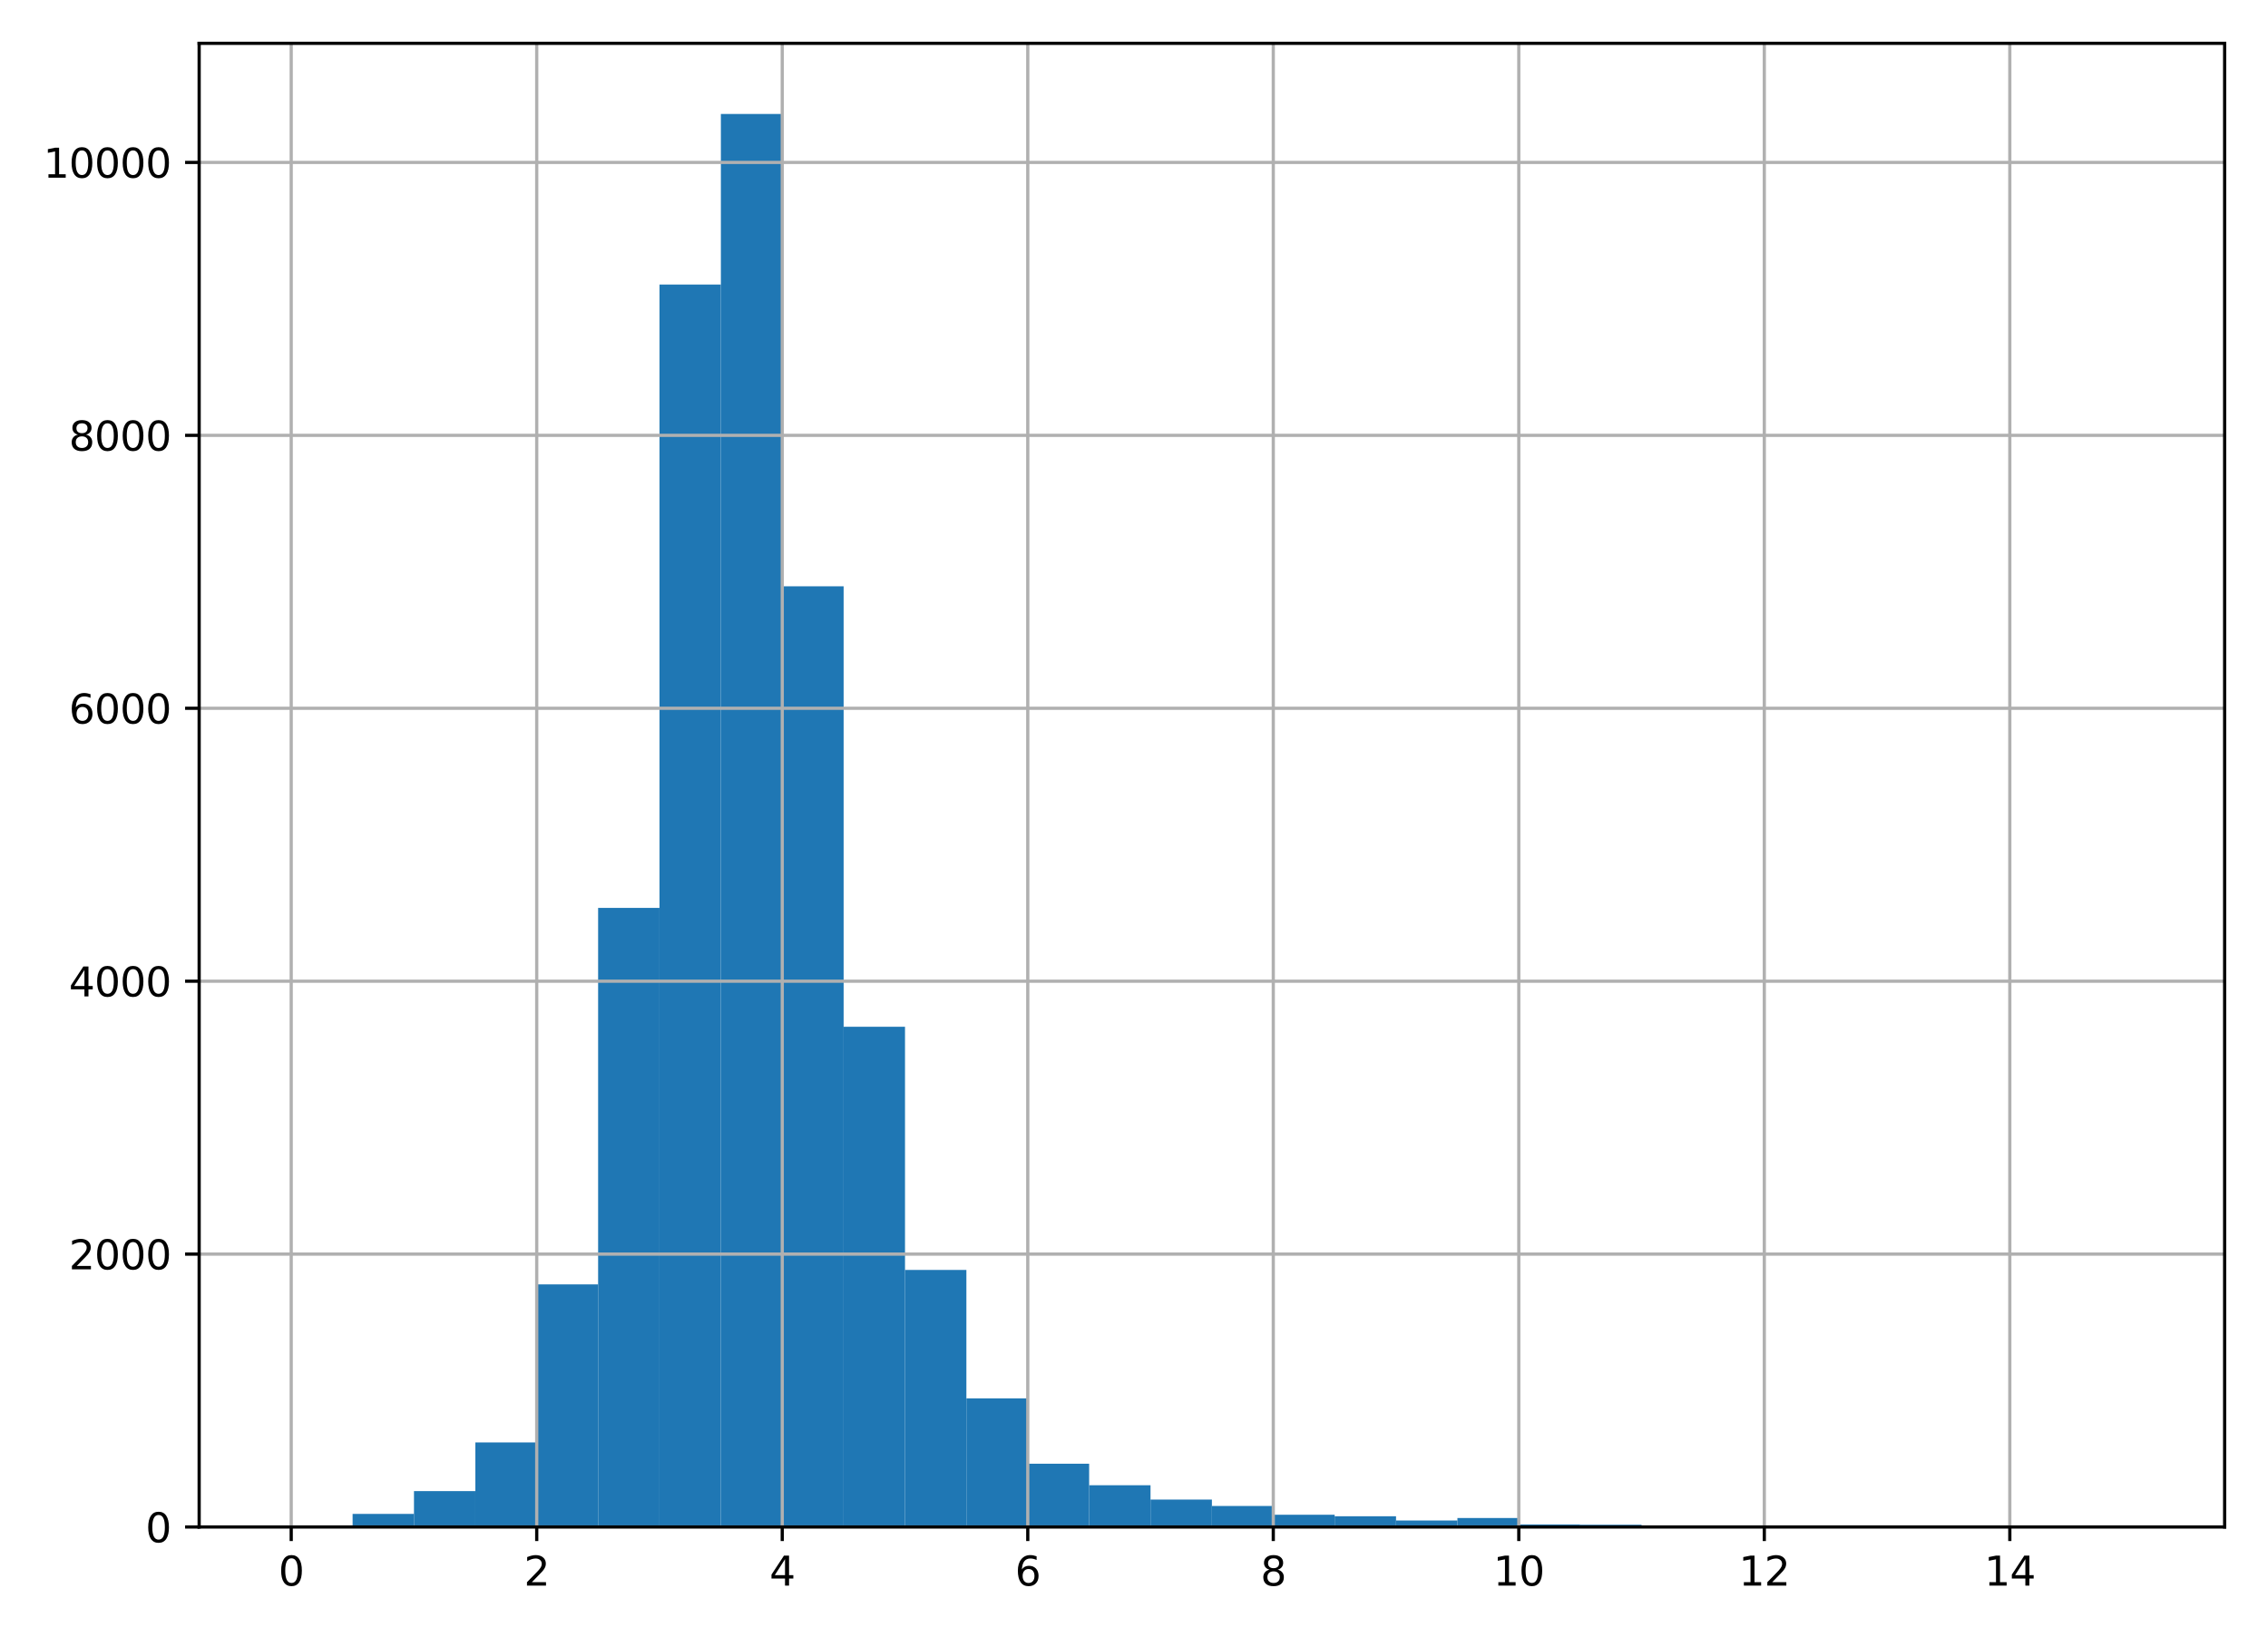 <?xml version="1.0" encoding="utf-8" standalone="no"?>
<!DOCTYPE svg PUBLIC "-//W3C//DTD SVG 1.1//EN"
  "http://www.w3.org/Graphics/SVG/1.1/DTD/svg11.dtd">
<svg height="408pt" version="1.1" viewBox="0 0 565 408" width="565pt" xmlns="http://www.w3.org/2000/svg" xmlns:xlink="http://www.w3.org/1999/xlink">
 <defs>
  <style type="text/css">*{stroke-linecap:butt;stroke-linejoin:round;}</style>
 </defs>
 <g id="figure_1">
  <g id="patch_1">
   <path d="M 0 408 
L 565 408 
L 565 0 
L 0 0 
z
" style="fill:#ffffff;"/>
  </g>
  <g id="axes_1">
   <g id="patch_2">
    <path d="M 49.612 380.522 
L 554.2 380.522 
L 554.2 10.8 
L 49.612 10.8 
z
" style="fill:#ffffff;"/>
   </g>
   <g id="patch_3">
    <path clip-path="url(#pbc57f2e19d)" d="M 72.548 380.522 
L 87.839 380.522 
L 87.839 380.522 
L 72.548 380.522 
z
" style="fill:#1f77b4;"/>
   </g>
   <g id="patch_4">
    <path clip-path="url(#pbc57f2e19d)" d="M 87.839 380.522 
L 103.129 380.522 
L 103.129 377.257 
L 87.839 377.257 
z
" style="fill:#1f77b4;"/>
   </g>
   <g id="patch_5">
    <path clip-path="url(#pbc57f2e19d)" d="M 103.129 380.522 
L 118.42 380.522 
L 118.42 371.579 
L 103.129 371.579 
z
" style="fill:#1f77b4;"/>
   </g>
   <g id="patch_6">
    <path clip-path="url(#pbc57f2e19d)" d="M 118.42 380.522 
L 133.71 380.522 
L 133.71 359.439 
L 118.42 359.439 
z
" style="fill:#1f77b4;"/>
   </g>
   <g id="patch_7">
    <path clip-path="url(#pbc57f2e19d)" d="M 133.71 380.522 
L 149.001 380.522 
L 149.001 320.062 
L 133.71 320.062 
z
" style="fill:#1f77b4;"/>
   </g>
   <g id="patch_8">
    <path clip-path="url(#pbc57f2e19d)" d="M 149.001 380.522 
L 164.291 380.522 
L 164.291 226.244 
L 149.001 226.244 
z
" style="fill:#1f77b4;"/>
   </g>
   <g id="patch_9">
    <path clip-path="url(#pbc57f2e19d)" d="M 164.291 380.522 
L 179.582 380.522 
L 179.582 70.911 
L 164.291 70.911 
z
" style="fill:#1f77b4;"/>
   </g>
   <g id="patch_10">
    <path clip-path="url(#pbc57f2e19d)" d="M 179.582 380.522 
L 194.873 380.522 
L 194.873 28.406 
L 179.582 28.406 
z
" style="fill:#1f77b4;"/>
   </g>
   <g id="patch_11">
    <path clip-path="url(#pbc57f2e19d)" d="M 194.873 380.522 
L 210.163 380.522 
L 210.163 146.095 
L 194.873 146.095 
z
" style="fill:#1f77b4;"/>
   </g>
   <g id="patch_12">
    <path clip-path="url(#pbc57f2e19d)" d="M 210.163 380.522 
L 225.454 380.522 
L 225.454 255.862 
L 210.163 255.862 
z
" style="fill:#1f77b4;"/>
   </g>
   <g id="patch_13">
    <path clip-path="url(#pbc57f2e19d)" d="M 225.454 380.522 
L 240.744 380.522 
L 240.744 316.457 
L 225.454 316.457 
z
" style="fill:#1f77b4;"/>
   </g>
   <g id="patch_14">
    <path clip-path="url(#pbc57f2e19d)" d="M 240.744 380.522 
L 256.035 380.522 
L 256.035 348.456 
L 240.744 348.456 
z
" style="fill:#1f77b4;"/>
   </g>
   <g id="patch_15">
    <path clip-path="url(#pbc57f2e19d)" d="M 256.035 380.522 
L 271.325 380.522 
L 271.325 364.744 
L 256.035 364.744 
z
" style="fill:#1f77b4;"/>
   </g>
   <g id="patch_16">
    <path clip-path="url(#pbc57f2e19d)" d="M 271.325 380.522 
L 286.616 380.522 
L 286.616 370.117 
L 271.325 370.117 
z
" style="fill:#1f77b4;"/>
   </g>
   <g id="patch_17">
    <path clip-path="url(#pbc57f2e19d)" d="M 286.616 380.522 
L 301.906 380.522 
L 301.906 373.687 
L 286.616 373.687 
z
" style="fill:#1f77b4;"/>
   </g>
   <g id="patch_18">
    <path clip-path="url(#pbc57f2e19d)" d="M 301.906 380.522 
L 317.197 380.522 
L 317.197 375.285 
L 301.906 375.285 
z
" style="fill:#1f77b4;"/>
   </g>
   <g id="patch_19">
    <path clip-path="url(#pbc57f2e19d)" d="M 317.197 380.522 
L 332.487 380.522 
L 332.487 377.461 
L 317.197 377.461 
z
" style="fill:#1f77b4;"/>
   </g>
   <g id="patch_20">
    <path clip-path="url(#pbc57f2e19d)" d="M 332.487 380.522 
L 347.778 380.522 
L 347.778 377.836 
L 332.487 377.836 
z
" style="fill:#1f77b4;"/>
   </g>
   <g id="patch_21">
    <path clip-path="url(#pbc57f2e19d)" d="M 347.778 380.522 
L 363.068 380.522 
L 363.068 378.89 
L 347.778 378.89 
z
" style="fill:#1f77b4;"/>
   </g>
   <g id="patch_22">
    <path clip-path="url(#pbc57f2e19d)" d="M 363.068 380.522 
L 378.359 380.522 
L 378.359 378.278 
L 363.068 378.278 
z
" style="fill:#1f77b4;"/>
   </g>
   <g id="patch_23">
    <path clip-path="url(#pbc57f2e19d)" d="M 378.359 380.522 
L 393.649 380.522 
L 393.649 379.876 
L 378.359 379.876 
z
" style="fill:#1f77b4;"/>
   </g>
   <g id="patch_24">
    <path clip-path="url(#pbc57f2e19d)" d="M 393.649 380.522 
L 408.94 380.522 
L 408.94 379.944 
L 393.649 379.944 
z
" style="fill:#1f77b4;"/>
   </g>
   <g id="patch_25">
    <path clip-path="url(#pbc57f2e19d)" d="M 408.94 380.522 
L 424.23 380.522 
L 424.23 380.182 
L 408.94 380.182 
z
" style="fill:#1f77b4;"/>
   </g>
   <g id="patch_26">
    <path clip-path="url(#pbc57f2e19d)" d="M 424.23 380.522 
L 439.521 380.522 
L 439.521 380.352 
L 424.23 380.352 
z
" style="fill:#1f77b4;"/>
   </g>
   <g id="patch_27">
    <path clip-path="url(#pbc57f2e19d)" d="M 439.521 380.522 
L 454.812 380.522 
L 454.812 380.148 
L 439.521 380.148 
z
" style="fill:#1f77b4;"/>
   </g>
   <g id="patch_28">
    <path clip-path="url(#pbc57f2e19d)" d="M 454.812 380.522 
L 470.102 380.522 
L 470.102 380.284 
L 454.812 380.284 
z
" style="fill:#1f77b4;"/>
   </g>
   <g id="patch_29">
    <path clip-path="url(#pbc57f2e19d)" d="M 470.102 380.522 
L 485.393 380.522 
L 485.393 380.454 
L 470.102 380.454 
z
" style="fill:#1f77b4;"/>
   </g>
   <g id="patch_30">
    <path clip-path="url(#pbc57f2e19d)" d="M 485.393 380.522 
L 500.683 380.522 
L 500.683 380.386 
L 485.393 380.386 
z
" style="fill:#1f77b4;"/>
   </g>
   <g id="patch_31">
    <path clip-path="url(#pbc57f2e19d)" d="M 500.683 380.522 
L 515.974 380.522 
L 515.974 380.488 
L 500.683 380.488 
z
" style="fill:#1f77b4;"/>
   </g>
   <g id="patch_32">
    <path clip-path="url(#pbc57f2e19d)" d="M 515.974 380.522 
L 531.264 380.522 
L 531.264 380.42 
L 515.974 380.42 
z
" style="fill:#1f77b4;"/>
   </g>
   <g id="matplotlib.axis_1">
    <g id="xtick_1">
     <g id="line2d_1">
      <path clip-path="url(#pbc57f2e19d)" d="M 72.548 380.522 
L 72.548 10.8 
" style="fill:none;stroke:#b0b0b0;stroke-linecap:square;stroke-width:0.8;"/>
     </g>
     <g id="line2d_2">
      <defs>
       <path d="M 0 0 
L 0 3.5 
" id="me046487b7a" style="stroke:#000000;stroke-width:0.8;"/>
      </defs>
      <g>
       <use style="stroke:#000000;stroke-width:0.8;" x="72.548" xlink:href="#me046487b7a" y="380.522"/>
      </g>
     </g>
     <g id="text_1">
      <!-- 0 -->
      <g transform="translate(69.367 395.12)scale(0.1 -0.1)">
       <defs>
        <path d="M 2034 4250 
Q 1547 4250 1301 3770 
Q 1056 3291 1056 2328 
Q 1056 1369 1301 889 
Q 1547 409 2034 409 
Q 2525 409 2770 889 
Q 3016 1369 3016 2328 
Q 3016 3291 2770 3770 
Q 2525 4250 2034 4250 
z
M 2034 4750 
Q 2819 4750 3233 4129 
Q 3647 3509 3647 2328 
Q 3647 1150 3233 529 
Q 2819 -91 2034 -91 
Q 1250 -91 836 529 
Q 422 1150 422 2328 
Q 422 3509 836 4129 
Q 1250 4750 2034 4750 
z
" id="DejaVuSans-30" transform="scale(0.016)"/>
       </defs>
       <use xlink:href="#DejaVuSans-30"/>
      </g>
     </g>
    </g>
    <g id="xtick_2">
     <g id="line2d_3">
      <path clip-path="url(#pbc57f2e19d)" d="M 133.71 380.522 
L 133.71 10.8 
" style="fill:none;stroke:#b0b0b0;stroke-linecap:square;stroke-width:0.8;"/>
     </g>
     <g id="line2d_4">
      <g>
       <use style="stroke:#000000;stroke-width:0.8;" x="133.71" xlink:href="#me046487b7a" y="380.522"/>
      </g>
     </g>
     <g id="text_2">
      <!-- 2 -->
      <g transform="translate(130.529 395.12)scale(0.1 -0.1)">
       <defs>
        <path d="M 1228 531 
L 3431 531 
L 3431 0 
L 469 0 
L 469 531 
Q 828 903 1448 1529 
Q 2069 2156 2228 2338 
Q 2531 2678 2651 2914 
Q 2772 3150 2772 3378 
Q 2772 3750 2511 3984 
Q 2250 4219 1831 4219 
Q 1534 4219 1204 4116 
Q 875 4013 500 3803 
L 500 4441 
Q 881 4594 1212 4672 
Q 1544 4750 1819 4750 
Q 2544 4750 2975 4387 
Q 3406 4025 3406 3419 
Q 3406 3131 3298 2873 
Q 3191 2616 2906 2266 
Q 2828 2175 2409 1742 
Q 1991 1309 1228 531 
z
" id="DejaVuSans-32" transform="scale(0.016)"/>
       </defs>
       <use xlink:href="#DejaVuSans-32"/>
      </g>
     </g>
    </g>
    <g id="xtick_3">
     <g id="line2d_5">
      <path clip-path="url(#pbc57f2e19d)" d="M 194.873 380.522 
L 194.873 10.8 
" style="fill:none;stroke:#b0b0b0;stroke-linecap:square;stroke-width:0.8;"/>
     </g>
     <g id="line2d_6">
      <g>
       <use style="stroke:#000000;stroke-width:0.8;" x="194.873" xlink:href="#me046487b7a" y="380.522"/>
      </g>
     </g>
     <g id="text_3">
      <!-- 4 -->
      <g transform="translate(191.691 395.12)scale(0.1 -0.1)">
       <defs>
        <path d="M 2419 4116 
L 825 1625 
L 2419 1625 
L 2419 4116 
z
M 2253 4666 
L 3047 4666 
L 3047 1625 
L 3713 1625 
L 3713 1100 
L 3047 1100 
L 3047 0 
L 2419 0 
L 2419 1100 
L 313 1100 
L 313 1709 
L 2253 4666 
z
" id="DejaVuSans-34" transform="scale(0.016)"/>
       </defs>
       <use xlink:href="#DejaVuSans-34"/>
      </g>
     </g>
    </g>
    <g id="xtick_4">
     <g id="line2d_7">
      <path clip-path="url(#pbc57f2e19d)" d="M 256.035 380.522 
L 256.035 10.8 
" style="fill:none;stroke:#b0b0b0;stroke-linecap:square;stroke-width:0.8;"/>
     </g>
     <g id="line2d_8">
      <g>
       <use style="stroke:#000000;stroke-width:0.8;" x="256.035" xlink:href="#me046487b7a" y="380.522"/>
      </g>
     </g>
     <g id="text_4">
      <!-- 6 -->
      <g transform="translate(252.853 395.12)scale(0.1 -0.1)">
       <defs>
        <path d="M 2113 2584 
Q 1688 2584 1439 2293 
Q 1191 2003 1191 1497 
Q 1191 994 1439 701 
Q 1688 409 2113 409 
Q 2538 409 2786 701 
Q 3034 994 3034 1497 
Q 3034 2003 2786 2293 
Q 2538 2584 2113 2584 
z
M 3366 4563 
L 3366 3988 
Q 3128 4100 2886 4159 
Q 2644 4219 2406 4219 
Q 1781 4219 1451 3797 
Q 1122 3375 1075 2522 
Q 1259 2794 1537 2939 
Q 1816 3084 2150 3084 
Q 2853 3084 3261 2657 
Q 3669 2231 3669 1497 
Q 3669 778 3244 343 
Q 2819 -91 2113 -91 
Q 1303 -91 875 529 
Q 447 1150 447 2328 
Q 447 3434 972 4092 
Q 1497 4750 2381 4750 
Q 2619 4750 2861 4703 
Q 3103 4656 3366 4563 
z
" id="DejaVuSans-36" transform="scale(0.016)"/>
       </defs>
       <use xlink:href="#DejaVuSans-36"/>
      </g>
     </g>
    </g>
    <g id="xtick_5">
     <g id="line2d_9">
      <path clip-path="url(#pbc57f2e19d)" d="M 317.197 380.522 
L 317.197 10.8 
" style="fill:none;stroke:#b0b0b0;stroke-linecap:square;stroke-width:0.8;"/>
     </g>
     <g id="line2d_10">
      <g>
       <use style="stroke:#000000;stroke-width:0.8;" x="317.197" xlink:href="#me046487b7a" y="380.522"/>
      </g>
     </g>
     <g id="text_5">
      <!-- 8 -->
      <g transform="translate(314.016 395.12)scale(0.1 -0.1)">
       <defs>
        <path d="M 2034 2216 
Q 1584 2216 1326 1975 
Q 1069 1734 1069 1313 
Q 1069 891 1326 650 
Q 1584 409 2034 409 
Q 2484 409 2743 651 
Q 3003 894 3003 1313 
Q 3003 1734 2745 1975 
Q 2488 2216 2034 2216 
z
M 1403 2484 
Q 997 2584 770 2862 
Q 544 3141 544 3541 
Q 544 4100 942 4425 
Q 1341 4750 2034 4750 
Q 2731 4750 3128 4425 
Q 3525 4100 3525 3541 
Q 3525 3141 3298 2862 
Q 3072 2584 2669 2484 
Q 3125 2378 3379 2068 
Q 3634 1759 3634 1313 
Q 3634 634 3220 271 
Q 2806 -91 2034 -91 
Q 1263 -91 848 271 
Q 434 634 434 1313 
Q 434 1759 690 2068 
Q 947 2378 1403 2484 
z
M 1172 3481 
Q 1172 3119 1398 2916 
Q 1625 2713 2034 2713 
Q 2441 2713 2670 2916 
Q 2900 3119 2900 3481 
Q 2900 3844 2670 4047 
Q 2441 4250 2034 4250 
Q 1625 4250 1398 4047 
Q 1172 3844 1172 3481 
z
" id="DejaVuSans-38" transform="scale(0.016)"/>
       </defs>
       <use xlink:href="#DejaVuSans-38"/>
      </g>
     </g>
    </g>
    <g id="xtick_6">
     <g id="line2d_11">
      <path clip-path="url(#pbc57f2e19d)" d="M 378.359 380.522 
L 378.359 10.8 
" style="fill:none;stroke:#b0b0b0;stroke-linecap:square;stroke-width:0.8;"/>
     </g>
     <g id="line2d_12">
      <g>
       <use style="stroke:#000000;stroke-width:0.8;" x="378.359" xlink:href="#me046487b7a" y="380.522"/>
      </g>
     </g>
     <g id="text_6">
      <!-- 10 -->
      <g transform="translate(371.996 395.12)scale(0.1 -0.1)">
       <defs>
        <path d="M 794 531 
L 1825 531 
L 1825 4091 
L 703 3866 
L 703 4441 
L 1819 4666 
L 2450 4666 
L 2450 531 
L 3481 531 
L 3481 0 
L 794 0 
L 794 531 
z
" id="DejaVuSans-31" transform="scale(0.016)"/>
       </defs>
       <use xlink:href="#DejaVuSans-31"/>
       <use x="63.623" xlink:href="#DejaVuSans-30"/>
      </g>
     </g>
    </g>
    <g id="xtick_7">
     <g id="line2d_13">
      <path clip-path="url(#pbc57f2e19d)" d="M 439.521 380.522 
L 439.521 10.8 
" style="fill:none;stroke:#b0b0b0;stroke-linecap:square;stroke-width:0.8;"/>
     </g>
     <g id="line2d_14">
      <g>
       <use style="stroke:#000000;stroke-width:0.8;" x="439.521" xlink:href="#me046487b7a" y="380.522"/>
      </g>
     </g>
     <g id="text_7">
      <!-- 12 -->
      <g transform="translate(433.159 395.12)scale(0.1 -0.1)">
       <use xlink:href="#DejaVuSans-31"/>
       <use x="63.623" xlink:href="#DejaVuSans-32"/>
      </g>
     </g>
    </g>
    <g id="xtick_8">
     <g id="line2d_15">
      <path clip-path="url(#pbc57f2e19d)" d="M 500.683 380.522 
L 500.683 10.8 
" style="fill:none;stroke:#b0b0b0;stroke-linecap:square;stroke-width:0.8;"/>
     </g>
     <g id="line2d_16">
      <g>
       <use style="stroke:#000000;stroke-width:0.8;" x="500.683" xlink:href="#me046487b7a" y="380.522"/>
      </g>
     </g>
     <g id="text_8">
      <!-- 14 -->
      <g transform="translate(494.321 395.12)scale(0.1 -0.1)">
       <use xlink:href="#DejaVuSans-31"/>
       <use x="63.623" xlink:href="#DejaVuSans-34"/>
      </g>
     </g>
    </g>
   </g>
   <g id="matplotlib.axis_2">
    <g id="ytick_1">
     <g id="line2d_17">
      <path clip-path="url(#pbc57f2e19d)" d="M 49.612 380.522 
L 554.2 380.522 
" style="fill:none;stroke:#b0b0b0;stroke-linecap:square;stroke-width:0.8;"/>
     </g>
     <g id="line2d_18">
      <defs>
       <path d="M 0 0 
L -3.5 0 
" id="mad8a384c70" style="stroke:#000000;stroke-width:0.8;"/>
      </defs>
      <g>
       <use style="stroke:#000000;stroke-width:0.8;" x="49.612" xlink:href="#mad8a384c70" y="380.522"/>
      </g>
     </g>
     <g id="text_9">
      <!-- 0 -->
      <g transform="translate(36.25 384.321)scale(0.1 -0.1)">
       <use xlink:href="#DejaVuSans-30"/>
      </g>
     </g>
    </g>
    <g id="ytick_2">
     <g id="line2d_19">
      <path clip-path="url(#pbc57f2e19d)" d="M 49.612 312.513 
L 554.2 312.513 
" style="fill:none;stroke:#b0b0b0;stroke-linecap:square;stroke-width:0.8;"/>
     </g>
     <g id="line2d_20">
      <g>
       <use style="stroke:#000000;stroke-width:0.8;" x="49.612" xlink:href="#mad8a384c70" y="312.513"/>
      </g>
     </g>
     <g id="text_10">
      <!-- 2000 -->
      <g transform="translate(17.163 316.312)scale(0.1 -0.1)">
       <use xlink:href="#DejaVuSans-32"/>
       <use x="63.623" xlink:href="#DejaVuSans-30"/>
       <use x="127.246" xlink:href="#DejaVuSans-30"/>
       <use x="190.869" xlink:href="#DejaVuSans-30"/>
      </g>
     </g>
    </g>
    <g id="ytick_3">
     <g id="line2d_21">
      <path clip-path="url(#pbc57f2e19d)" d="M 49.612 244.504 
L 554.2 244.504 
" style="fill:none;stroke:#b0b0b0;stroke-linecap:square;stroke-width:0.8;"/>
     </g>
     <g id="line2d_22">
      <g>
       <use style="stroke:#000000;stroke-width:0.8;" x="49.612" xlink:href="#mad8a384c70" y="244.504"/>
      </g>
     </g>
     <g id="text_11">
      <!-- 4000 -->
      <g transform="translate(17.163 248.303)scale(0.1 -0.1)">
       <use xlink:href="#DejaVuSans-34"/>
       <use x="63.623" xlink:href="#DejaVuSans-30"/>
       <use x="127.246" xlink:href="#DejaVuSans-30"/>
       <use x="190.869" xlink:href="#DejaVuSans-30"/>
      </g>
     </g>
    </g>
    <g id="ytick_4">
     <g id="line2d_23">
      <path clip-path="url(#pbc57f2e19d)" d="M 49.612 176.495 
L 554.2 176.495 
" style="fill:none;stroke:#b0b0b0;stroke-linecap:square;stroke-width:0.8;"/>
     </g>
     <g id="line2d_24">
      <g>
       <use style="stroke:#000000;stroke-width:0.8;" x="49.612" xlink:href="#mad8a384c70" y="176.495"/>
      </g>
     </g>
     <g id="text_12">
      <!-- 6000 -->
      <g transform="translate(17.163 180.294)scale(0.1 -0.1)">
       <use xlink:href="#DejaVuSans-36"/>
       <use x="63.623" xlink:href="#DejaVuSans-30"/>
       <use x="127.246" xlink:href="#DejaVuSans-30"/>
       <use x="190.869" xlink:href="#DejaVuSans-30"/>
      </g>
     </g>
    </g>
    <g id="ytick_5">
     <g id="line2d_25">
      <path clip-path="url(#pbc57f2e19d)" d="M 49.612 108.486 
L 554.2 108.486 
" style="fill:none;stroke:#b0b0b0;stroke-linecap:square;stroke-width:0.8;"/>
     </g>
     <g id="line2d_26">
      <g>
       <use style="stroke:#000000;stroke-width:0.8;" x="49.612" xlink:href="#mad8a384c70" y="108.486"/>
      </g>
     </g>
     <g id="text_13">
      <!-- 8000 -->
      <g transform="translate(17.163 112.285)scale(0.1 -0.1)">
       <use xlink:href="#DejaVuSans-38"/>
       <use x="63.623" xlink:href="#DejaVuSans-30"/>
       <use x="127.246" xlink:href="#DejaVuSans-30"/>
       <use x="190.869" xlink:href="#DejaVuSans-30"/>
      </g>
     </g>
    </g>
    <g id="ytick_6">
     <g id="line2d_27">
      <path clip-path="url(#pbc57f2e19d)" d="M 49.612 40.477 
L 554.2 40.477 
" style="fill:none;stroke:#b0b0b0;stroke-linecap:square;stroke-width:0.8;"/>
     </g>
     <g id="line2d_28">
      <g>
       <use style="stroke:#000000;stroke-width:0.8;" x="49.612" xlink:href="#mad8a384c70" y="40.477"/>
      </g>
     </g>
     <g id="text_14">
      <!-- 10000 -->
      <g transform="translate(10.8 44.277)scale(0.1 -0.1)">
       <use xlink:href="#DejaVuSans-31"/>
       <use x="63.623" xlink:href="#DejaVuSans-30"/>
       <use x="127.246" xlink:href="#DejaVuSans-30"/>
       <use x="190.869" xlink:href="#DejaVuSans-30"/>
       <use x="254.492" xlink:href="#DejaVuSans-30"/>
      </g>
     </g>
    </g>
   </g>
   <g id="patch_33">
    <path d="M 49.612 380.522 
L 49.612 10.8 
" style="fill:none;stroke:#000000;stroke-linecap:square;stroke-linejoin:miter;stroke-width:0.8;"/>
   </g>
   <g id="patch_34">
    <path d="M 554.2 380.522 
L 554.2 10.8 
" style="fill:none;stroke:#000000;stroke-linecap:square;stroke-linejoin:miter;stroke-width:0.8;"/>
   </g>
   <g id="patch_35">
    <path d="M 49.612 380.522 
L 554.2 380.522 
" style="fill:none;stroke:#000000;stroke-linecap:square;stroke-linejoin:miter;stroke-width:0.8;"/>
   </g>
   <g id="patch_36">
    <path d="M 49.612 10.8 
L 554.2 10.8 
" style="fill:none;stroke:#000000;stroke-linecap:square;stroke-linejoin:miter;stroke-width:0.8;"/>
   </g>
  </g>
 </g>
 <defs>
  <clipPath id="pbc57f2e19d">
   <rect height="369.722" width="504.587" x="49.612" y="10.8"/>
  </clipPath>
 </defs>
</svg>
